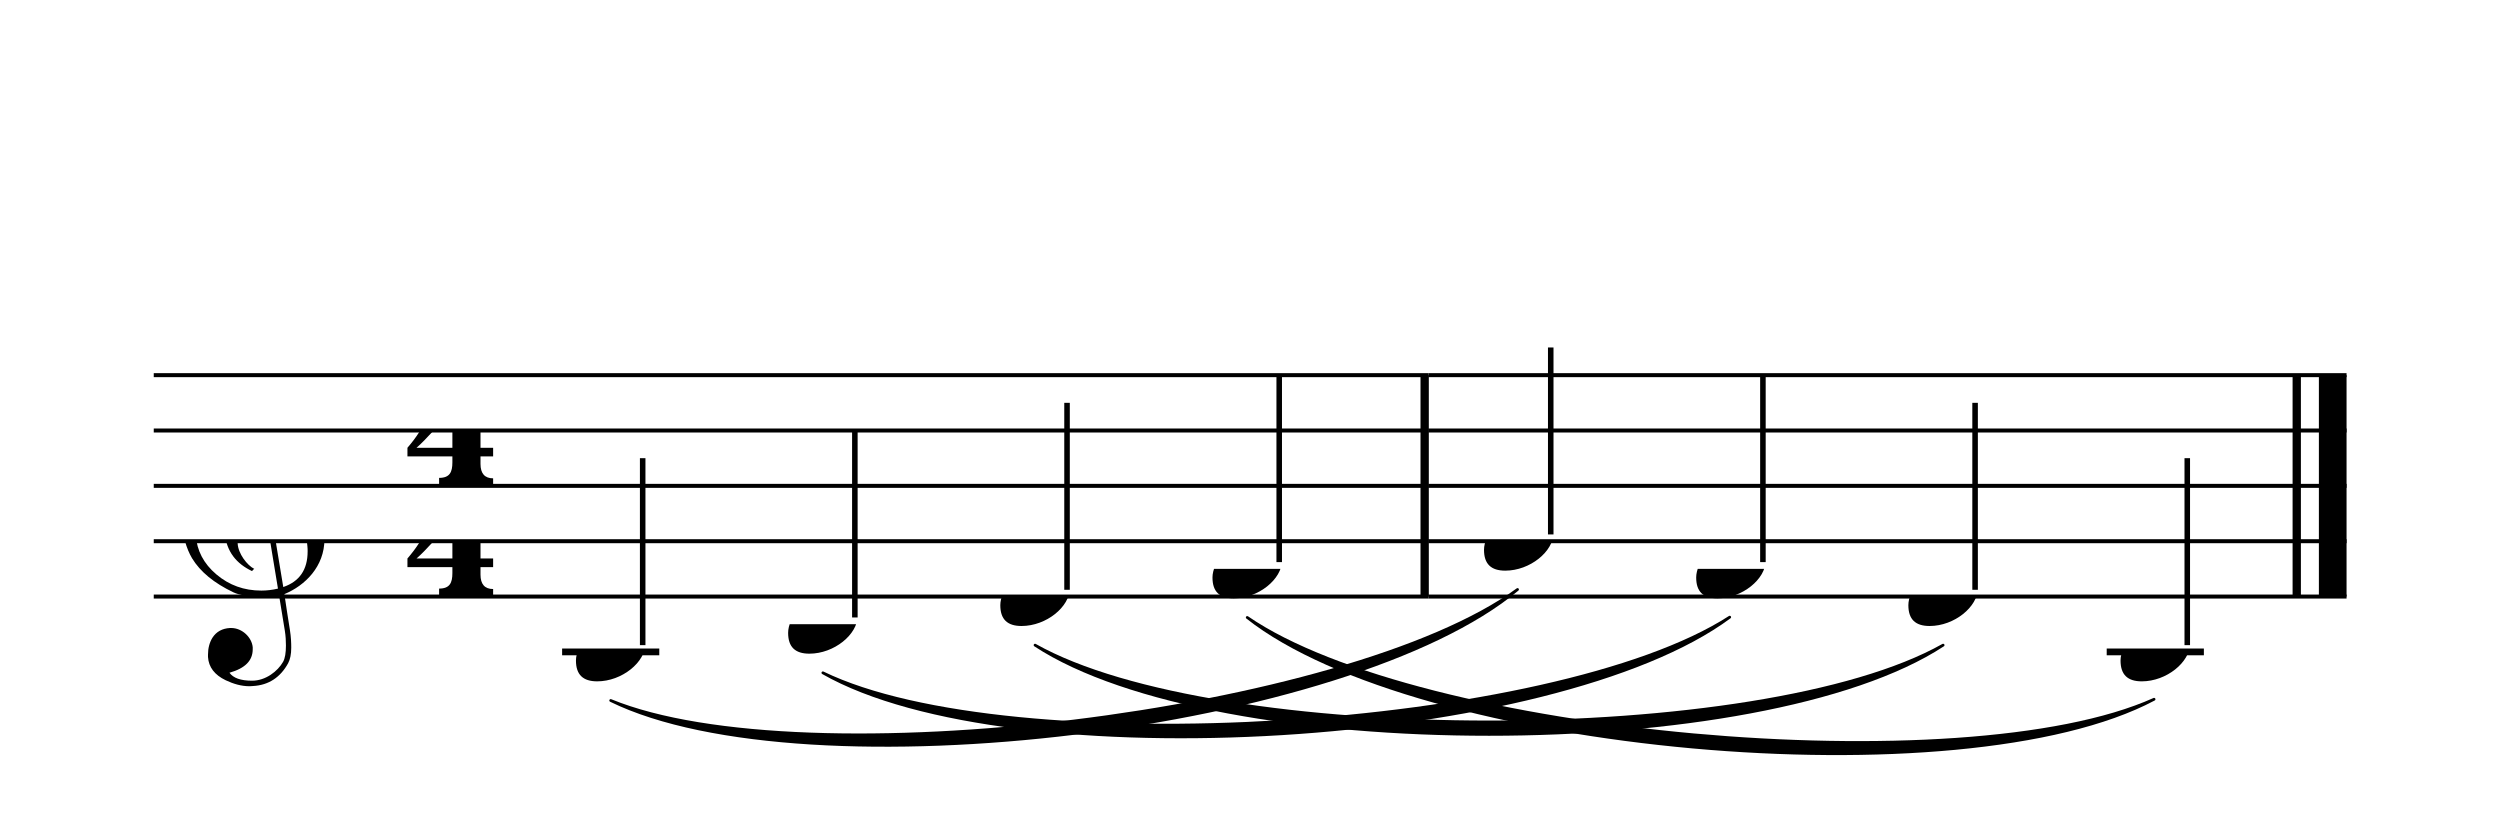 <?xml version="1.0" encoding="UTF-8" standalone="no"?>
<svg width="813px" height="266px" version="1.1" xmlns="http://www.w3.org/2000/svg" xmlns:xlink="http://www.w3.org/1999/xlink" overflow="visible">
	<desc>Engraved by Verovio 2.7.0-dev-02b4f36</desc>
	<defs>
		<symbol id="E050" viewBox="0 0 1000 1000" overflow="inherit">
			<path transform="scale(1,-1)" d="M441 -245c-23 -4 -48 -6 -76 -6c-59 0 -102 7 -130 20c-88 42 -150 93 -187 154c-26 44 -43 103 -48 176c0 6 -1 13 -1 19c0 54 15 111 45 170c29 57 65 106 110 148s96 85 153 127c-3 16 -8 46 -13 92c-4 43 -5 73 -5 89c0 117 16 172 69 257c34 54 64 82 89 82 c21 0 43 -30 69 -92s39 -115 41 -159v-15c0 -109 -21 -162 -67 -241c-13 -20 -63 -90 -98 -118c-13 -9 -25 -19 -37 -29l31 -181c8 1 18 2 28 2c58 0 102 -12 133 -35c59 -43 92 -104 98 -184c1 -7 1 -15 1 -22c0 -123 -87 -209 -181 -248c8 -57 17 -110 25 -162 c5 -31 6 -58 6 -80c0 -30 -5 -53 -14 -70c-35 -64 -88 -99 -158 -103c-5 0 -11 -1 -16 -1c-37 0 -72 10 -108 27c-50 24 -77 59 -80 105v11c0 29 7 55 20 76c18 28 45 42 79 44h6c49 0 93 -42 97 -87v-9c0 -51 -34 -86 -105 -106c17 -24 51 -36 102 -36c62 0 116 43 140 85 c9 16 13 41 13 74c0 20 -1 42 -5 67c-8 53 -18 106 -26 159zM461 939c-95 0 -135 -175 -135 -286c0 -24 2 -48 5 -71c50 39 92 82 127 128c40 53 60 100 60 140v8c-4 53 -22 81 -55 81h-2zM406 119l54 -326c73 25 110 78 110 161c0 7 0 15 -1 23c-7 95 -57 142 -151 142h-12 zM382 117c-72 -2 -128 -47 -128 -120v-7c2 -46 43 -99 75 -115c-3 -2 -7 -5 -10 -10c-70 33 -116 88 -123 172v11c0 68 44 126 88 159c23 17 49 29 78 36l-29 170c-21 -13 -52 -37 -92 -73c-50 -44 -86 -84 -109 -119c-45 -69 -67 -130 -67 -182v-13c5 -68 35 -127 93 -176 s125 -73 203 -73c25 0 50 3 75 9c-19 111 -36 221 -54 331z" />
		</symbol>
		<symbol id="E084" viewBox="0 0 1000 1000" overflow="inherit">
			<path transform="scale(1,-1)" d="M0 -78c84 97 114 180 134 329h170c-13 -32 -82 -132 -99 -151l-84 -97c-33 -36 -59 -63 -80 -81h162v102l127 123v-225h57v-39h-57v-34c0 -43 19 -65 57 -65v-34h-244v36c48 0 60 26 60 70v27h-203v39z" />
		</symbol>
		<symbol id="E0A4" viewBox="0 0 1000 1000" overflow="inherit">
			<path transform="scale(1,-1)" d="M0 -39c0 68 73 172 200 172c66 0 114 -37 114 -95c0 -84 -106 -171 -218 -171c-64 0 -96 30 -96 94z" />
		</symbol>
	</defs>
	<style type="text/css">g.page-margin{font-family:Times;} g.reh, g.tempo{font-weight:bold;} g.dir, g.dynam, g.mNum{font-style:italic;} g.label{font-weight:normal;}</style>
	<svg class="definition-scale" color="black" viewBox="0 0 8130 2660">
		<g class="page-margin" transform="translate(500, 500)">
			<g class="system" id="system-0000001912434061">
				<g class="section boundaryStart" id="section-L1F1" />
				<g class="measure" id="measure-L1">
					<g class="staff" id="staff-0000000079736861">
						<path d="M0 720 L4146 720" stroke="currentColor" stroke-width="13" />
						<path d="M0 900 L4146 900" stroke="currentColor" stroke-width="13" />
						<path d="M0 1080 L4146 1080" stroke="currentColor" stroke-width="13" />
						<path d="M0 1260 L4146 1260" stroke="currentColor" stroke-width="13" />
						<path d="M0 1440 L4146 1440" stroke="currentColor" stroke-width="13" />
						<g class="clef" id="clef-0000001171940255">
							<use xlink:href="#E050" x="90" y="1260" height="720px" width="720px" />
						</g>
						<g class="meterSig" id="msig-0000002101609579">
							<use xlink:href="#E084" x="825" y="900" height="720px" width="720px" />
							<use xlink:href="#E084" x="825" y="1260" height="720px" width="720px" />
						</g>
						<g class="ledgerLines below">
							<path d="M1328 1620 L1644 1620" stroke="currentColor" stroke-width="22" />
						</g>
						<g class="layer" id="layer-L1F1N1">
							<g class="note" id="note-L5F1">
								<use xlink:href="#E0A4" x="1373" y="1620" height="720px" width="720px" />
								<g class="stem" id="stem-0000001587082005">
									<rect x="1581" y="990" height="608" width="18" />
								</g>
								<g class="accid" id="accid-0000000609598469" />
							</g>
							<g class="note" id="note-L6F1">
								<use xlink:href="#E0A4" x="2063" y="1530" height="720px" width="720px" />
								<g class="stem" id="stem-0000000192878648">
									<rect x="2271" y="900" height="608" width="18" />
								</g>
								<g class="accid" id="accid-0000000574925383" />
							</g>
							<g class="note" id="note-L7F1">
								<use xlink:href="#E0A4" x="2753" y="1440" height="720px" width="720px" />
								<g class="stem" id="stem-0000001158613613">
									<rect x="2961" y="810" height="608" width="18" />
								</g>
								<g class="accid" id="accid-0000000487871156" />
							</g>
							<g class="note" id="note-L8F1">
								<use xlink:href="#E0A4" x="3443" y="1350" height="720px" width="720px" />
								<g class="stem" id="stem-0000001584766342">
									<rect x="3651" y="720" height="608" width="18" />
								</g>
								<g class="accid" id="accid-0000001630132520" />
							</g>
						</g>
					</g>
					<g class="slur" id="slur-L5F1-L10F1">
						<path d="M1486,1778 C2115,2036 3885,1819 4435,1417 C3892,1872 2122,2089 1486,1778" stroke="currentColor" stroke-linecap="round" stroke-linejoin="round" stroke-width="9" />
					</g>
					<g class="slur" id="slur-L6F1-L11F1">
						<path d="M2176,1688 C2785,1984 4555,1875 5125,1507 C4558,1928 2788,2037 2176,1688" stroke="currentColor" stroke-linecap="round" stroke-linejoin="round" stroke-width="9" />
					</g>
					<g class="slur" id="slur-L7F1-L12F1">
						<path d="M2866,1598 C3456,1931 5229,1931 5819,1598 C5229,1985 3456,1985 2866,1598" stroke="currentColor" stroke-linecap="round" stroke-linejoin="round" stroke-width="9" />
					</g>
					<g class="slur" id="slur-L8F1-L13F1">
						<path d="M3556,1508 C4115,1892 5885,2053 6505,1774 C5880,2106 4110,1945 3556,1508" stroke="currentColor" stroke-linecap="round" stroke-linejoin="round" stroke-width="9" />
					</g>
					<g class="barLineAttr" id="bline-0000000788600260">
						<path d="M4133 1440 L4133 720" stroke="currentColor" stroke-width="27" />
					</g>
				</g>
				<g class="measure" id="measure-L9">
					<g class="staff" id="staff-L9F1N1">
						<path d="M4146 720 L7131 720" stroke="currentColor" stroke-width="13" />
						<path d="M4146 900 L7131 900" stroke="currentColor" stroke-width="13" />
						<path d="M4146 1080 L7131 1080" stroke="currentColor" stroke-width="13" />
						<path d="M4146 1260 L7131 1260" stroke="currentColor" stroke-width="13" />
						<path d="M4146 1440 L7131 1440" stroke="currentColor" stroke-width="13" />
						<g class="ledgerLines below">
							<path d="M6351 1620 L6667 1620" stroke="currentColor" stroke-width="22" />
						</g>
						<g class="layer" id="layer-L9F1N1">
							<g class="note" id="note-L10F1">
								<use xlink:href="#E0A4" x="4326" y="1260" height="720px" width="720px" />
								<g class="stem" id="stem-0000002075719900">
									<rect x="4534" y="630" height="608" width="18" />
								</g>
								<g class="accid" id="accid-0000001636989948" />
							</g>
							<g class="note" id="note-L11F1">
								<use xlink:href="#E0A4" x="5016" y="1350" height="720px" width="720px" />
								<g class="stem" id="stem-0000000752513785">
									<rect x="5224" y="720" height="608" width="18" />
								</g>
								<g class="accid" id="accid-0000002088463760" />
							</g>
							<g class="note" id="note-L12F1">
								<use xlink:href="#E0A4" x="5706" y="1440" height="720px" width="720px" />
								<g class="stem" id="stem-0000000967987312">
									<rect x="5914" y="810" height="608" width="18" />
								</g>
								<g class="accid" id="accid-0000001304725999" />
							</g>
							<g class="note" id="note-L13F1">
								<use xlink:href="#E0A4" x="6396" y="1620" height="720px" width="720px" />
								<g class="stem" id="stem-0000001774126759">
									<rect x="6604" y="990" height="608" width="18" />
								</g>
								<g class="accid" id="accid-0000000088783267" />
							</g>
						</g>
					</g>
					<g class="barLineAttr" id="bline-0000001483530289">
						<path d="M6969 1440 L6969 720" stroke="currentColor" stroke-width="27" />
						<path d="M7086 1440 L7086 720" stroke="currentColor" stroke-width="90" />
					</g>
				</g>
				<g class="boundaryEnd section-L1F1" id="bdend-0000000890345357" />
			</g>
			<g class="pgHead autogenerated" id="pghead-0000000368362803" />
		</g>
	</svg>
</svg>
